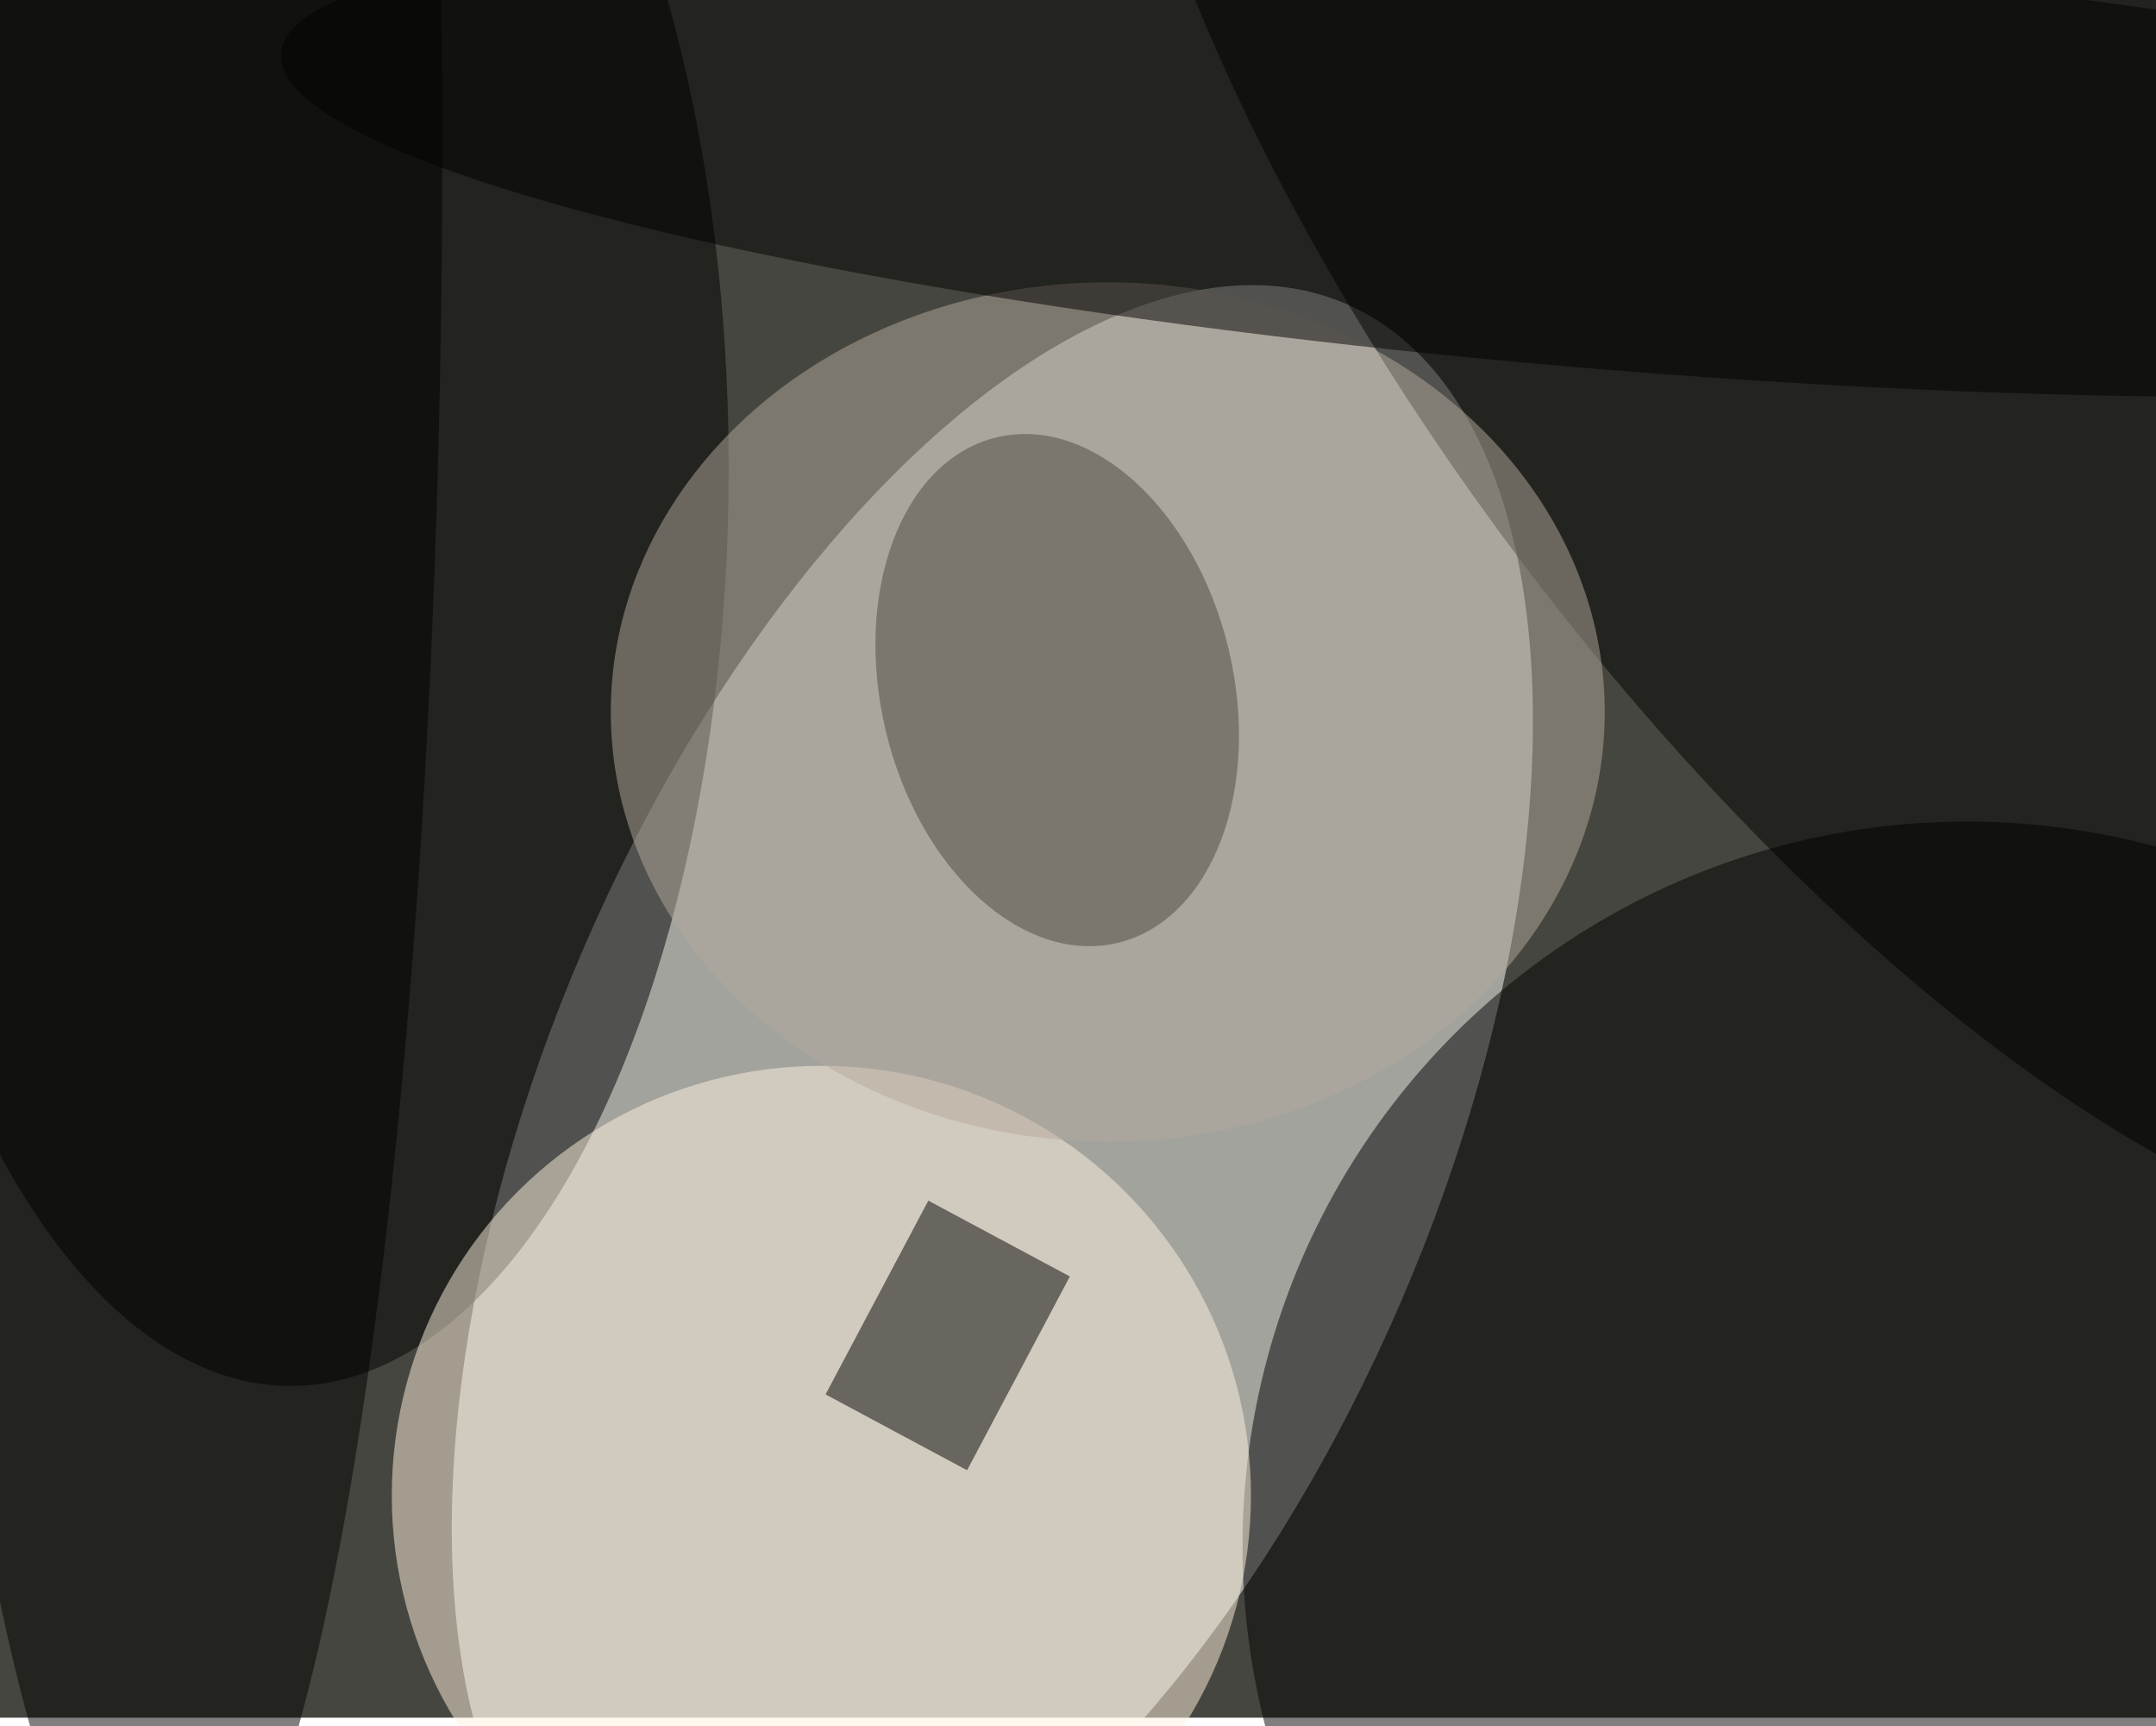 <svg xmlns="http://www.w3.org/2000/svg" viewBox="0 0 752 602"><filter id="b"><feGaussianBlur stdDeviation="12" /></filter><path fill="#464640" d="M0 0h752v599H0z"/><g filter="url(#b)" transform="translate(1.5 1.5) scale(2.938)" fill-opacity=".5"><ellipse fill="#fffffd" rx="1" ry="1" transform="matrix(48.55 20.909 -41.968 97.448 117.3 133)"/><ellipse cx="233" cy="183" rx="86" ry="86"/><ellipse cx="34" cy="55" rx="52" ry="109"/><ellipse rx="1" ry="1" transform="rotate(143.1 106.1 53.7) scale(54.389 137.324)"/><ellipse fill="#fff3de" cx="97" cy="177" rx="51" ry="51"/><path d="M109.7 142l16.8 9-12.2 23-16.8-9z"/><ellipse fill="#b4ab9d" cx="131" cy="84" rx="59" ry="51"/><ellipse cx="19" cy="17" rx="33" ry="214"/><ellipse fill="#4c4840" rx="1" ry="1" transform="matrix(20.345 -4.875 7.188 30 125 81.4)"/><ellipse rx="1" ry="1" transform="matrix(160.369 12.903 -1.991 24.752 193.2 18.7)"/></g></svg>